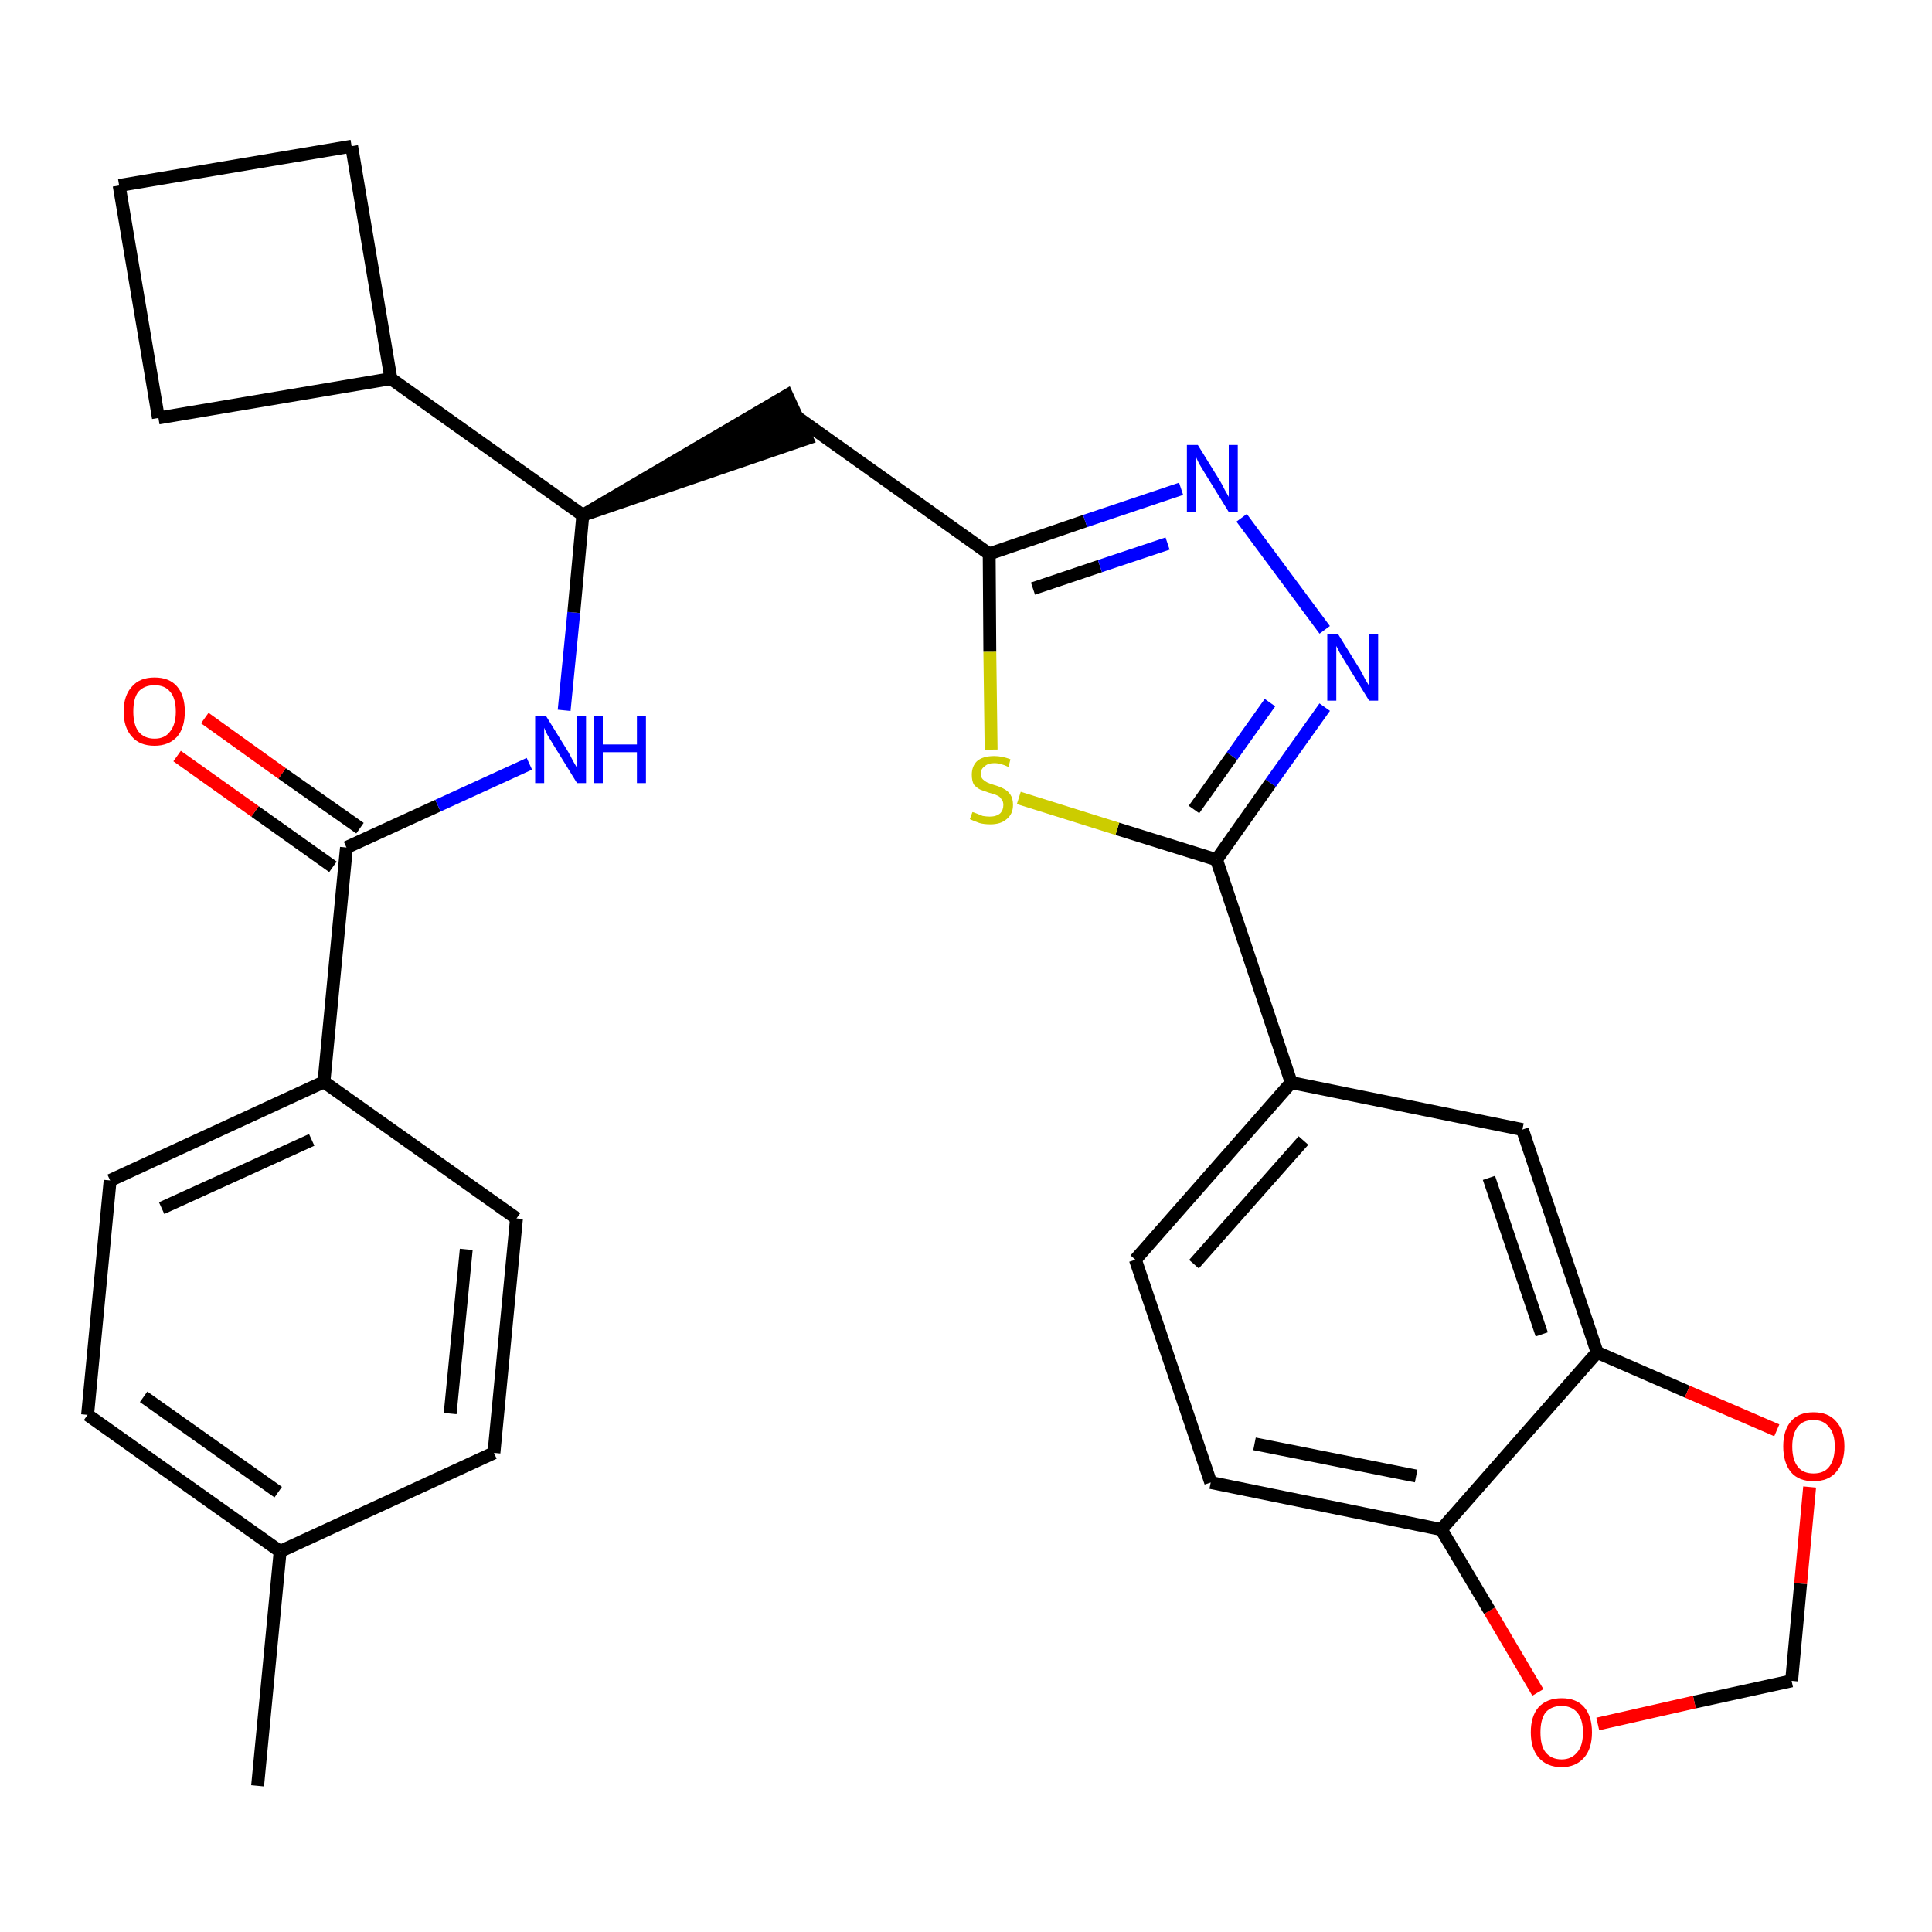 <?xml version='1.0' encoding='iso-8859-1'?>
<svg version='1.1' baseProfile='full'
              xmlns='http://www.w3.org/2000/svg'
                      xmlns:rdkit='http://www.rdkit.org/xml'
                      xmlns:xlink='http://www.w3.org/1999/xlink'
                  xml:space='preserve'
width='300px' height='300px' viewBox='0 0 300 300'>
<!-- END OF HEADER -->
<path class='bond-0 atom-0 atom-1' d='M 40.0,277.3 L 43.5,240.9' style='fill:none;fill-rule:evenodd;stroke:#000000;stroke-width:2.0px;stroke-linecap:butt;stroke-linejoin:miter;stroke-opacity:1' />
<path class='bond-1 atom-1 atom-2' d='M 43.5,240.9 L 13.6,219.7' style='fill:none;fill-rule:evenodd;stroke:#000000;stroke-width:2.0px;stroke-linecap:butt;stroke-linejoin:miter;stroke-opacity:1' />
<path class='bond-1 atom-1 atom-2' d='M 43.2,231.7 L 22.3,216.9' style='fill:none;fill-rule:evenodd;stroke:#000000;stroke-width:2.0px;stroke-linecap:butt;stroke-linejoin:miter;stroke-opacity:1' />
<path class='bond-29 atom-29 atom-1' d='M 76.7,225.6 L 43.5,240.9' style='fill:none;fill-rule:evenodd;stroke:#000000;stroke-width:2.0px;stroke-linecap:butt;stroke-linejoin:miter;stroke-opacity:1' />
<path class='bond-2 atom-2 atom-3' d='M 13.6,219.7 L 17.1,183.3' style='fill:none;fill-rule:evenodd;stroke:#000000;stroke-width:2.0px;stroke-linecap:butt;stroke-linejoin:miter;stroke-opacity:1' />
<path class='bond-3 atom-3 atom-4' d='M 17.1,183.3 L 50.3,168.0' style='fill:none;fill-rule:evenodd;stroke:#000000;stroke-width:2.0px;stroke-linecap:butt;stroke-linejoin:miter;stroke-opacity:1' />
<path class='bond-3 atom-3 atom-4' d='M 25.1,187.6 L 48.4,177.0' style='fill:none;fill-rule:evenodd;stroke:#000000;stroke-width:2.0px;stroke-linecap:butt;stroke-linejoin:miter;stroke-opacity:1' />
<path class='bond-4 atom-4 atom-5' d='M 50.3,168.0 L 53.8,131.6' style='fill:none;fill-rule:evenodd;stroke:#000000;stroke-width:2.0px;stroke-linecap:butt;stroke-linejoin:miter;stroke-opacity:1' />
<path class='bond-27 atom-4 atom-28' d='M 50.3,168.0 L 80.2,189.2' style='fill:none;fill-rule:evenodd;stroke:#000000;stroke-width:2.0px;stroke-linecap:butt;stroke-linejoin:miter;stroke-opacity:1' />
<path class='bond-5 atom-5 atom-6' d='M 55.9,128.6 L 43.8,120.1' style='fill:none;fill-rule:evenodd;stroke:#000000;stroke-width:2.0px;stroke-linecap:butt;stroke-linejoin:miter;stroke-opacity:1' />
<path class='bond-5 atom-5 atom-6' d='M 43.8,120.1 L 31.8,111.5' style='fill:none;fill-rule:evenodd;stroke:#FF0000;stroke-width:2.0px;stroke-linecap:butt;stroke-linejoin:miter;stroke-opacity:1' />
<path class='bond-5 atom-5 atom-6' d='M 51.7,134.6 L 39.6,126.0' style='fill:none;fill-rule:evenodd;stroke:#000000;stroke-width:2.0px;stroke-linecap:butt;stroke-linejoin:miter;stroke-opacity:1' />
<path class='bond-5 atom-5 atom-6' d='M 39.6,126.0 L 27.5,117.4' style='fill:none;fill-rule:evenodd;stroke:#FF0000;stroke-width:2.0px;stroke-linecap:butt;stroke-linejoin:miter;stroke-opacity:1' />
<path class='bond-6 atom-5 atom-7' d='M 53.8,131.6 L 68.0,125.1' style='fill:none;fill-rule:evenodd;stroke:#000000;stroke-width:2.0px;stroke-linecap:butt;stroke-linejoin:miter;stroke-opacity:1' />
<path class='bond-6 atom-5 atom-7' d='M 68.0,125.1 L 82.2,118.6' style='fill:none;fill-rule:evenodd;stroke:#0000FF;stroke-width:2.0px;stroke-linecap:butt;stroke-linejoin:miter;stroke-opacity:1' />
<path class='bond-7 atom-7 atom-8' d='M 87.6,110.3 L 89.1,95.1' style='fill:none;fill-rule:evenodd;stroke:#0000FF;stroke-width:2.0px;stroke-linecap:butt;stroke-linejoin:miter;stroke-opacity:1' />
<path class='bond-7 atom-7 atom-8' d='M 89.1,95.1 L 90.5,80.0' style='fill:none;fill-rule:evenodd;stroke:#000000;stroke-width:2.0px;stroke-linecap:butt;stroke-linejoin:miter;stroke-opacity:1' />
<path class='bond-8 atom-8 atom-9' d='M 90.5,80.0 L 125.3,68.1 L 122.2,61.4 Z' style='fill:#000000;fill-rule:evenodd;fill-opacity:1;stroke:#000000;stroke-width:2.0px;stroke-linecap:butt;stroke-linejoin:miter;stroke-opacity:1;' />
<path class='bond-23 atom-8 atom-24' d='M 90.5,80.0 L 60.7,58.8' style='fill:none;fill-rule:evenodd;stroke:#000000;stroke-width:2.0px;stroke-linecap:butt;stroke-linejoin:miter;stroke-opacity:1' />
<path class='bond-9 atom-9 atom-10' d='M 123.8,64.8 L 153.6,86.0' style='fill:none;fill-rule:evenodd;stroke:#000000;stroke-width:2.0px;stroke-linecap:butt;stroke-linejoin:miter;stroke-opacity:1' />
<path class='bond-10 atom-10 atom-11' d='M 153.6,86.0 L 168.5,80.9' style='fill:none;fill-rule:evenodd;stroke:#000000;stroke-width:2.0px;stroke-linecap:butt;stroke-linejoin:miter;stroke-opacity:1' />
<path class='bond-10 atom-10 atom-11' d='M 168.5,80.9 L 183.4,75.9' style='fill:none;fill-rule:evenodd;stroke:#0000FF;stroke-width:2.0px;stroke-linecap:butt;stroke-linejoin:miter;stroke-opacity:1' />
<path class='bond-10 atom-10 atom-11' d='M 160.4,91.4 L 170.8,87.9' style='fill:none;fill-rule:evenodd;stroke:#000000;stroke-width:2.0px;stroke-linecap:butt;stroke-linejoin:miter;stroke-opacity:1' />
<path class='bond-10 atom-10 atom-11' d='M 170.8,87.9 L 181.3,84.4' style='fill:none;fill-rule:evenodd;stroke:#0000FF;stroke-width:2.0px;stroke-linecap:butt;stroke-linejoin:miter;stroke-opacity:1' />
<path class='bond-30 atom-23 atom-10' d='M 153.9,116.4 L 153.7,101.2' style='fill:none;fill-rule:evenodd;stroke:#CCCC00;stroke-width:2.0px;stroke-linecap:butt;stroke-linejoin:miter;stroke-opacity:1' />
<path class='bond-30 atom-23 atom-10' d='M 153.7,101.2 L 153.6,86.0' style='fill:none;fill-rule:evenodd;stroke:#000000;stroke-width:2.0px;stroke-linecap:butt;stroke-linejoin:miter;stroke-opacity:1' />
<path class='bond-11 atom-11 atom-12' d='M 192.8,80.4 L 205.7,97.8' style='fill:none;fill-rule:evenodd;stroke:#0000FF;stroke-width:2.0px;stroke-linecap:butt;stroke-linejoin:miter;stroke-opacity:1' />
<path class='bond-12 atom-12 atom-13' d='M 205.7,109.8 L 197.3,121.6' style='fill:none;fill-rule:evenodd;stroke:#0000FF;stroke-width:2.0px;stroke-linecap:butt;stroke-linejoin:miter;stroke-opacity:1' />
<path class='bond-12 atom-12 atom-13' d='M 197.3,121.6 L 188.9,133.5' style='fill:none;fill-rule:evenodd;stroke:#000000;stroke-width:2.0px;stroke-linecap:butt;stroke-linejoin:miter;stroke-opacity:1' />
<path class='bond-12 atom-12 atom-13' d='M 197.2,109.1 L 191.3,117.4' style='fill:none;fill-rule:evenodd;stroke:#0000FF;stroke-width:2.0px;stroke-linecap:butt;stroke-linejoin:miter;stroke-opacity:1' />
<path class='bond-12 atom-12 atom-13' d='M 191.3,117.4 L 185.4,125.7' style='fill:none;fill-rule:evenodd;stroke:#000000;stroke-width:2.0px;stroke-linecap:butt;stroke-linejoin:miter;stroke-opacity:1' />
<path class='bond-13 atom-13 atom-14' d='M 188.9,133.5 L 200.5,168.1' style='fill:none;fill-rule:evenodd;stroke:#000000;stroke-width:2.0px;stroke-linecap:butt;stroke-linejoin:miter;stroke-opacity:1' />
<path class='bond-22 atom-13 atom-23' d='M 188.9,133.5 L 173.5,128.7' style='fill:none;fill-rule:evenodd;stroke:#000000;stroke-width:2.0px;stroke-linecap:butt;stroke-linejoin:miter;stroke-opacity:1' />
<path class='bond-22 atom-13 atom-23' d='M 173.5,128.7 L 158.2,123.9' style='fill:none;fill-rule:evenodd;stroke:#CCCC00;stroke-width:2.0px;stroke-linecap:butt;stroke-linejoin:miter;stroke-opacity:1' />
<path class='bond-14 atom-14 atom-15' d='M 200.5,168.1 L 176.3,195.6' style='fill:none;fill-rule:evenodd;stroke:#000000;stroke-width:2.0px;stroke-linecap:butt;stroke-linejoin:miter;stroke-opacity:1' />
<path class='bond-14 atom-14 atom-15' d='M 202.4,177.1 L 185.4,196.3' style='fill:none;fill-rule:evenodd;stroke:#000000;stroke-width:2.0px;stroke-linecap:butt;stroke-linejoin:miter;stroke-opacity:1' />
<path class='bond-32 atom-19 atom-14' d='M 236.4,175.4 L 200.5,168.1' style='fill:none;fill-rule:evenodd;stroke:#000000;stroke-width:2.0px;stroke-linecap:butt;stroke-linejoin:miter;stroke-opacity:1' />
<path class='bond-15 atom-15 atom-16' d='M 176.3,195.6 L 188.0,230.2' style='fill:none;fill-rule:evenodd;stroke:#000000;stroke-width:2.0px;stroke-linecap:butt;stroke-linejoin:miter;stroke-opacity:1' />
<path class='bond-16 atom-16 atom-17' d='M 188.0,230.2 L 223.8,237.5' style='fill:none;fill-rule:evenodd;stroke:#000000;stroke-width:2.0px;stroke-linecap:butt;stroke-linejoin:miter;stroke-opacity:1' />
<path class='bond-16 atom-16 atom-17' d='M 194.8,224.2 L 219.9,229.2' style='fill:none;fill-rule:evenodd;stroke:#000000;stroke-width:2.0px;stroke-linecap:butt;stroke-linejoin:miter;stroke-opacity:1' />
<path class='bond-17 atom-17 atom-18' d='M 223.8,237.5 L 248.0,210.0' style='fill:none;fill-rule:evenodd;stroke:#000000;stroke-width:2.0px;stroke-linecap:butt;stroke-linejoin:miter;stroke-opacity:1' />
<path class='bond-33 atom-22 atom-17' d='M 238.8,262.8 L 231.3,250.1' style='fill:none;fill-rule:evenodd;stroke:#FF0000;stroke-width:2.0px;stroke-linecap:butt;stroke-linejoin:miter;stroke-opacity:1' />
<path class='bond-33 atom-22 atom-17' d='M 231.3,250.1 L 223.8,237.5' style='fill:none;fill-rule:evenodd;stroke:#000000;stroke-width:2.0px;stroke-linecap:butt;stroke-linejoin:miter;stroke-opacity:1' />
<path class='bond-18 atom-18 atom-19' d='M 248.0,210.0 L 236.4,175.4' style='fill:none;fill-rule:evenodd;stroke:#000000;stroke-width:2.0px;stroke-linecap:butt;stroke-linejoin:miter;stroke-opacity:1' />
<path class='bond-18 atom-18 atom-19' d='M 239.4,207.2 L 231.2,182.9' style='fill:none;fill-rule:evenodd;stroke:#000000;stroke-width:2.0px;stroke-linecap:butt;stroke-linejoin:miter;stroke-opacity:1' />
<path class='bond-19 atom-18 atom-20' d='M 248.0,210.0 L 262.0,216.1' style='fill:none;fill-rule:evenodd;stroke:#000000;stroke-width:2.0px;stroke-linecap:butt;stroke-linejoin:miter;stroke-opacity:1' />
<path class='bond-19 atom-18 atom-20' d='M 262.0,216.1 L 275.9,222.1' style='fill:none;fill-rule:evenodd;stroke:#FF0000;stroke-width:2.0px;stroke-linecap:butt;stroke-linejoin:miter;stroke-opacity:1' />
<path class='bond-20 atom-20 atom-21' d='M 281.0,230.9 L 279.6,245.9' style='fill:none;fill-rule:evenodd;stroke:#FF0000;stroke-width:2.0px;stroke-linecap:butt;stroke-linejoin:miter;stroke-opacity:1' />
<path class='bond-20 atom-20 atom-21' d='M 279.6,245.9 L 278.2,261.0' style='fill:none;fill-rule:evenodd;stroke:#000000;stroke-width:2.0px;stroke-linecap:butt;stroke-linejoin:miter;stroke-opacity:1' />
<path class='bond-21 atom-21 atom-22' d='M 278.2,261.0 L 263.1,264.3' style='fill:none;fill-rule:evenodd;stroke:#000000;stroke-width:2.0px;stroke-linecap:butt;stroke-linejoin:miter;stroke-opacity:1' />
<path class='bond-21 atom-21 atom-22' d='M 263.1,264.3 L 248.1,267.7' style='fill:none;fill-rule:evenodd;stroke:#FF0000;stroke-width:2.0px;stroke-linecap:butt;stroke-linejoin:miter;stroke-opacity:1' />
<path class='bond-24 atom-24 atom-25' d='M 60.7,58.8 L 54.6,22.7' style='fill:none;fill-rule:evenodd;stroke:#000000;stroke-width:2.0px;stroke-linecap:butt;stroke-linejoin:miter;stroke-opacity:1' />
<path class='bond-31 atom-27 atom-24' d='M 24.6,64.9 L 60.7,58.8' style='fill:none;fill-rule:evenodd;stroke:#000000;stroke-width:2.0px;stroke-linecap:butt;stroke-linejoin:miter;stroke-opacity:1' />
<path class='bond-25 atom-25 atom-26' d='M 54.6,22.7 L 18.5,28.8' style='fill:none;fill-rule:evenodd;stroke:#000000;stroke-width:2.0px;stroke-linecap:butt;stroke-linejoin:miter;stroke-opacity:1' />
<path class='bond-26 atom-26 atom-27' d='M 18.5,28.8 L 24.6,64.9' style='fill:none;fill-rule:evenodd;stroke:#000000;stroke-width:2.0px;stroke-linecap:butt;stroke-linejoin:miter;stroke-opacity:1' />
<path class='bond-28 atom-28 atom-29' d='M 80.2,189.2 L 76.7,225.6' style='fill:none;fill-rule:evenodd;stroke:#000000;stroke-width:2.0px;stroke-linecap:butt;stroke-linejoin:miter;stroke-opacity:1' />
<path class='bond-28 atom-28 atom-29' d='M 72.4,194.0 L 69.9,219.5' style='fill:none;fill-rule:evenodd;stroke:#000000;stroke-width:2.0px;stroke-linecap:butt;stroke-linejoin:miter;stroke-opacity:1' />
<path  class='atom-6' d='M 19.2 110.5
Q 19.2 108.0, 20.5 106.6
Q 21.7 105.2, 24.0 105.2
Q 26.3 105.2, 27.5 106.6
Q 28.7 108.0, 28.7 110.5
Q 28.7 113.0, 27.5 114.4
Q 26.2 115.8, 24.0 115.8
Q 21.7 115.8, 20.5 114.4
Q 19.2 113.0, 19.2 110.5
M 24.0 114.7
Q 25.6 114.7, 26.4 113.6
Q 27.3 112.5, 27.3 110.5
Q 27.3 108.4, 26.4 107.4
Q 25.6 106.4, 24.0 106.4
Q 22.4 106.4, 21.5 107.4
Q 20.7 108.4, 20.7 110.5
Q 20.7 112.5, 21.5 113.6
Q 22.4 114.7, 24.0 114.7
' fill='#FF0000'/>
<path  class='atom-7' d='M 84.8 111.2
L 88.2 116.7
Q 88.5 117.2, 89.0 118.2
Q 89.6 119.2, 89.6 119.3
L 89.6 111.2
L 91.0 111.2
L 91.0 121.6
L 89.6 121.6
L 85.9 115.6
Q 85.5 114.9, 85.0 114.1
Q 84.6 113.3, 84.5 113.0
L 84.5 121.6
L 83.1 121.6
L 83.1 111.2
L 84.8 111.2
' fill='#0000FF'/>
<path  class='atom-7' d='M 92.2 111.2
L 93.6 111.2
L 93.6 115.6
L 98.9 115.6
L 98.9 111.2
L 100.3 111.2
L 100.3 121.6
L 98.9 121.6
L 98.9 116.8
L 93.6 116.8
L 93.6 121.6
L 92.2 121.6
L 92.2 111.2
' fill='#0000FF'/>
<path  class='atom-11' d='M 186.0 69.1
L 189.4 74.6
Q 189.7 75.1, 190.2 76.1
Q 190.8 77.1, 190.8 77.2
L 190.8 69.1
L 192.2 69.1
L 192.2 79.5
L 190.8 79.5
L 187.1 73.5
Q 186.7 72.8, 186.2 72.0
Q 185.8 71.2, 185.7 70.9
L 185.7 79.5
L 184.3 79.5
L 184.3 69.1
L 186.0 69.1
' fill='#0000FF'/>
<path  class='atom-12' d='M 207.8 98.5
L 211.2 104.0
Q 211.5 104.5, 212.0 105.5
Q 212.6 106.5, 212.6 106.5
L 212.6 98.5
L 214.0 98.5
L 214.0 108.8
L 212.6 108.8
L 208.9 102.8
Q 208.5 102.1, 208.0 101.3
Q 207.6 100.5, 207.5 100.3
L 207.5 108.8
L 206.1 108.8
L 206.1 98.5
L 207.8 98.5
' fill='#0000FF'/>
<path  class='atom-20' d='M 276.9 224.6
Q 276.9 222.1, 278.1 220.7
Q 279.3 219.3, 281.6 219.3
Q 283.9 219.3, 285.1 220.7
Q 286.4 222.1, 286.4 224.6
Q 286.4 227.1, 285.1 228.6
Q 283.9 230.0, 281.6 230.0
Q 279.3 230.0, 278.1 228.6
Q 276.9 227.1, 276.9 224.6
M 281.6 228.8
Q 283.2 228.8, 284.0 227.8
Q 284.9 226.7, 284.9 224.6
Q 284.9 222.6, 284.0 221.6
Q 283.2 220.5, 281.6 220.5
Q 280.0 220.5, 279.2 221.5
Q 278.3 222.6, 278.3 224.6
Q 278.3 226.7, 279.2 227.8
Q 280.0 228.8, 281.6 228.8
' fill='#FF0000'/>
<path  class='atom-22' d='M 237.7 269.0
Q 237.7 266.5, 238.9 265.1
Q 240.2 263.7, 242.5 263.7
Q 244.8 263.7, 246.0 265.1
Q 247.2 266.5, 247.2 269.0
Q 247.2 271.5, 246.0 272.9
Q 244.7 274.4, 242.5 274.4
Q 240.2 274.4, 238.9 272.9
Q 237.7 271.5, 237.7 269.0
M 242.5 273.2
Q 244.0 273.2, 244.9 272.1
Q 245.8 271.1, 245.8 269.0
Q 245.8 267.0, 244.9 265.9
Q 244.0 264.9, 242.5 264.9
Q 240.9 264.9, 240.0 265.9
Q 239.2 267.0, 239.2 269.0
Q 239.2 271.1, 240.0 272.1
Q 240.9 273.2, 242.5 273.2
' fill='#FF0000'/>
<path  class='atom-23' d='M 151.0 126.1
Q 151.1 126.1, 151.6 126.3
Q 152.1 126.5, 152.6 126.7
Q 153.2 126.8, 153.7 126.8
Q 154.7 126.8, 155.3 126.3
Q 155.8 125.8, 155.8 125.0
Q 155.8 124.4, 155.5 124.1
Q 155.3 123.7, 154.8 123.5
Q 154.4 123.3, 153.6 123.1
Q 152.7 122.8, 152.2 122.6
Q 151.6 122.3, 151.2 121.8
Q 150.9 121.2, 150.9 120.3
Q 150.9 119.0, 151.7 118.2
Q 152.6 117.4, 154.4 117.4
Q 155.6 117.4, 156.9 117.9
L 156.6 119.1
Q 155.4 118.5, 154.4 118.5
Q 153.4 118.5, 152.9 119.0
Q 152.3 119.4, 152.3 120.1
Q 152.3 120.7, 152.6 121.0
Q 152.9 121.3, 153.3 121.5
Q 153.7 121.7, 154.4 121.9
Q 155.4 122.2, 155.9 122.5
Q 156.5 122.8, 156.9 123.4
Q 157.3 124.0, 157.3 125.0
Q 157.3 126.4, 156.3 127.2
Q 155.4 128.0, 153.8 128.0
Q 152.8 128.0, 152.1 127.8
Q 151.5 127.6, 150.6 127.2
L 151.0 126.1
' fill='#CCCC00'/>
</svg>
